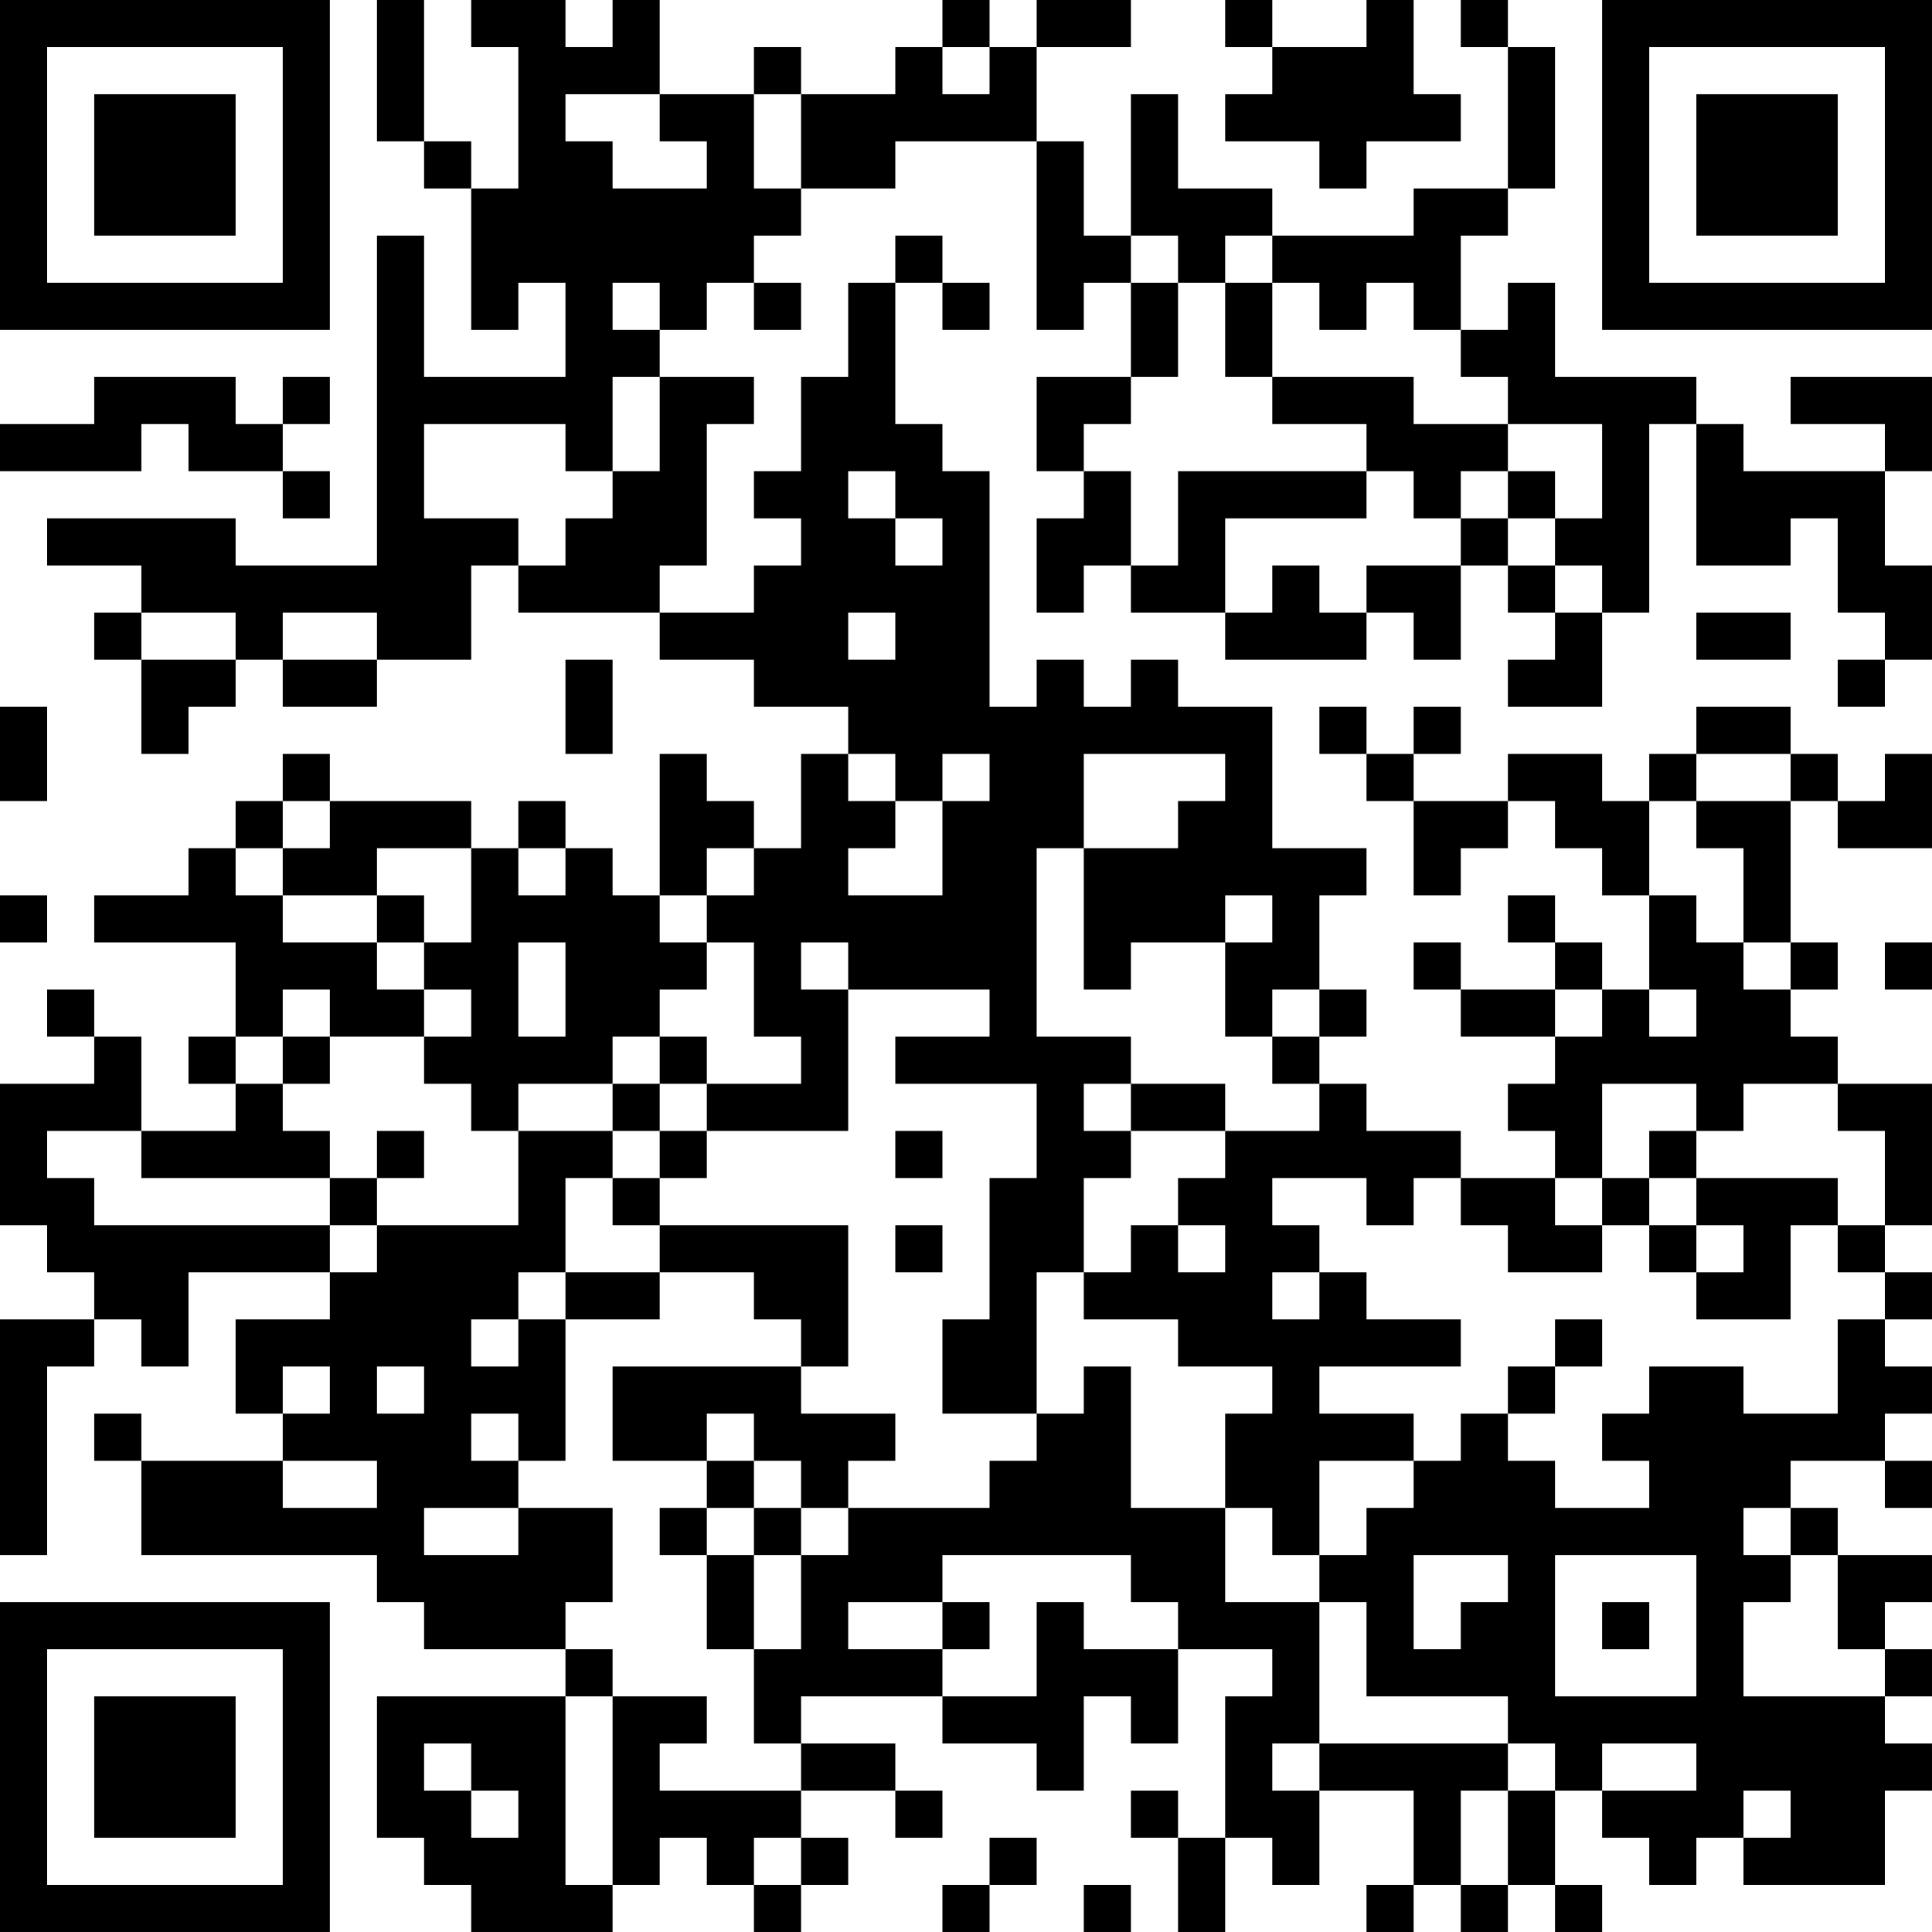 <?xml version="1.0" encoding="UTF-8"?>
<svg xmlns="http://www.w3.org/2000/svg" version="1.1" width="200" height="200" viewBox="0 0 200 200"><rect x="0" y="0" width="200" height="200" fill="#ffffff"/><g transform="scale(4.878)"><g transform="translate(0,0)"><path fill-rule="evenodd" d="M8 0L8 3L9 3L9 4L10 4L10 7L11 7L11 6L12 6L12 8L9 8L9 5L8 5L8 12L5 12L5 11L1 11L1 12L3 12L3 13L2 13L2 14L3 14L3 16L4 16L4 15L5 15L5 14L6 14L6 15L8 15L8 14L10 14L10 12L11 12L11 13L14 13L14 14L16 14L16 15L18 15L18 16L17 16L17 18L16 18L16 17L15 17L15 16L14 16L14 19L13 19L13 18L12 18L12 17L11 17L11 18L10 18L10 17L7 17L7 16L6 16L6 17L5 17L5 18L4 18L4 19L2 19L2 20L5 20L5 22L4 22L4 23L5 23L5 24L3 24L3 22L2 22L2 21L1 21L1 22L2 22L2 23L0 23L0 26L1 26L1 27L2 27L2 28L0 28L0 33L1 33L1 29L2 29L2 28L3 28L3 29L4 29L4 27L7 27L7 28L5 28L5 30L6 30L6 31L3 31L3 30L2 30L2 31L3 31L3 33L8 33L8 34L9 34L9 35L12 35L12 36L8 36L8 39L9 39L9 40L10 40L10 41L13 41L13 40L14 40L14 39L15 39L15 40L16 40L16 41L17 41L17 40L18 40L18 39L17 39L17 38L19 38L19 39L20 39L20 38L19 38L19 37L17 37L17 36L20 36L20 37L22 37L22 38L23 38L23 36L24 36L24 37L25 37L25 35L27 35L27 36L26 36L26 39L25 39L25 38L24 38L24 39L25 39L25 41L26 41L26 39L27 39L27 40L28 40L28 38L30 38L30 40L29 40L29 41L30 41L30 40L31 40L31 41L32 41L32 40L33 40L33 41L34 41L34 40L33 40L33 38L34 38L34 39L35 39L35 40L36 40L36 39L37 39L37 40L40 40L40 38L41 38L41 37L40 37L40 36L41 36L41 35L40 35L40 34L41 34L41 33L39 33L39 32L38 32L38 31L40 31L40 32L41 32L41 31L40 31L40 30L41 30L41 29L40 29L40 28L41 28L41 27L40 27L40 26L41 26L41 23L39 23L39 22L38 22L38 21L39 21L39 20L38 20L38 17L39 17L39 18L41 18L41 16L40 16L40 17L39 17L39 16L38 16L38 15L36 15L36 16L35 16L35 17L34 17L34 16L32 16L32 17L30 17L30 16L31 16L31 15L30 15L30 16L29 16L29 15L28 15L28 16L29 16L29 17L30 17L30 19L31 19L31 18L32 18L32 17L33 17L33 18L34 18L34 19L35 19L35 21L34 21L34 20L33 20L33 19L32 19L32 20L33 20L33 21L31 21L31 20L30 20L30 21L31 21L31 22L33 22L33 23L32 23L32 24L33 24L33 25L31 25L31 24L29 24L29 23L28 23L28 22L29 22L29 21L28 21L28 19L29 19L29 18L27 18L27 15L25 15L25 14L24 14L24 15L23 15L23 14L22 14L22 15L21 15L21 10L20 10L20 9L19 9L19 6L20 6L20 7L21 7L21 6L20 6L20 5L19 5L19 6L18 6L18 8L17 8L17 10L16 10L16 11L17 11L17 12L16 12L16 13L14 13L14 12L15 12L15 9L16 9L16 8L14 8L14 7L15 7L15 6L16 6L16 7L17 7L17 6L16 6L16 5L17 5L17 4L19 4L19 3L22 3L22 7L23 7L23 6L24 6L24 8L22 8L22 10L23 10L23 11L22 11L22 13L23 13L23 12L24 12L24 13L26 13L26 14L29 14L29 13L30 13L30 14L31 14L31 12L32 12L32 13L33 13L33 14L32 14L32 15L34 15L34 13L35 13L35 9L36 9L36 12L38 12L38 11L39 11L39 13L40 13L40 14L39 14L39 15L40 15L40 14L41 14L41 12L40 12L40 10L41 10L41 8L38 8L38 9L40 9L40 10L37 10L37 9L36 9L36 8L33 8L33 6L32 6L32 7L31 7L31 5L32 5L32 4L33 4L33 1L32 1L32 0L31 0L31 1L32 1L32 4L30 4L30 5L27 5L27 4L25 4L25 2L24 2L24 5L23 5L23 3L22 3L22 1L24 1L24 0L22 0L22 1L21 1L21 0L20 0L20 1L19 1L19 2L17 2L17 1L16 1L16 2L14 2L14 0L13 0L13 1L12 1L12 0L10 0L10 1L11 1L11 4L10 4L10 3L9 3L9 0ZM26 0L26 1L27 1L27 2L26 2L26 3L28 3L28 4L29 4L29 3L31 3L31 2L30 2L30 0L29 0L29 1L27 1L27 0ZM20 1L20 2L21 2L21 1ZM12 2L12 3L13 3L13 4L15 4L15 3L14 3L14 2ZM16 2L16 4L17 4L17 2ZM24 5L24 6L25 6L25 8L24 8L24 9L23 9L23 10L24 10L24 12L25 12L25 10L29 10L29 11L26 11L26 13L27 13L27 12L28 12L28 13L29 13L29 12L31 12L31 11L32 11L32 12L33 12L33 13L34 13L34 12L33 12L33 11L34 11L34 9L32 9L32 8L31 8L31 7L30 7L30 6L29 6L29 7L28 7L28 6L27 6L27 5L26 5L26 6L25 6L25 5ZM13 6L13 7L14 7L14 6ZM26 6L26 8L27 8L27 9L29 9L29 10L30 10L30 11L31 11L31 10L32 10L32 11L33 11L33 10L32 10L32 9L30 9L30 8L27 8L27 6ZM2 8L2 9L0 9L0 10L3 10L3 9L4 9L4 10L6 10L6 11L7 11L7 10L6 10L6 9L7 9L7 8L6 8L6 9L5 9L5 8ZM13 8L13 10L12 10L12 9L9 9L9 11L11 11L11 12L12 12L12 11L13 11L13 10L14 10L14 8ZM18 10L18 11L19 11L19 12L20 12L20 11L19 11L19 10ZM3 13L3 14L5 14L5 13ZM6 13L6 14L8 14L8 13ZM18 13L18 14L19 14L19 13ZM36 13L36 14L38 14L38 13ZM12 14L12 16L13 16L13 14ZM0 15L0 17L1 17L1 15ZM18 16L18 17L19 17L19 18L18 18L18 19L20 19L20 17L21 17L21 16L20 16L20 17L19 17L19 16ZM23 16L23 18L22 18L22 22L24 22L24 23L23 23L23 24L24 24L24 25L23 25L23 27L22 27L22 30L20 30L20 28L21 28L21 25L22 25L22 23L19 23L19 22L21 22L21 21L18 21L18 20L17 20L17 21L18 21L18 24L15 24L15 23L17 23L17 22L16 22L16 20L15 20L15 19L16 19L16 18L15 18L15 19L14 19L14 20L15 20L15 21L14 21L14 22L13 22L13 23L11 23L11 24L10 24L10 23L9 23L9 22L10 22L10 21L9 21L9 20L10 20L10 18L8 18L8 19L6 19L6 18L7 18L7 17L6 17L6 18L5 18L5 19L6 19L6 20L8 20L8 21L9 21L9 22L7 22L7 21L6 21L6 22L5 22L5 23L6 23L6 24L7 24L7 25L3 25L3 24L1 24L1 25L2 25L2 26L7 26L7 27L8 27L8 26L11 26L11 24L13 24L13 25L12 25L12 27L11 27L11 28L10 28L10 29L11 29L11 28L12 28L12 31L11 31L11 30L10 30L10 31L11 31L11 32L9 32L9 33L11 33L11 32L13 32L13 34L12 34L12 35L13 35L13 36L12 36L12 40L13 40L13 36L15 36L15 37L14 37L14 38L17 38L17 37L16 37L16 35L17 35L17 33L18 33L18 32L21 32L21 31L22 31L22 30L23 30L23 29L24 29L24 32L26 32L26 34L28 34L28 37L27 37L27 38L28 38L28 37L32 37L32 38L31 38L31 40L32 40L32 38L33 38L33 37L32 37L32 36L29 36L29 34L28 34L28 33L29 33L29 32L30 32L30 31L31 31L31 30L32 30L32 31L33 31L33 32L35 32L35 31L34 31L34 30L35 30L35 29L37 29L37 30L39 30L39 28L40 28L40 27L39 27L39 26L40 26L40 24L39 24L39 23L37 23L37 24L36 24L36 23L34 23L34 25L33 25L33 26L34 26L34 27L32 27L32 26L31 26L31 25L30 25L30 26L29 26L29 25L27 25L27 26L28 26L28 27L27 27L27 28L28 28L28 27L29 27L29 28L31 28L31 29L28 29L28 30L30 30L30 31L28 31L28 33L27 33L27 32L26 32L26 30L27 30L27 29L25 29L25 28L23 28L23 27L24 27L24 26L25 26L25 27L26 27L26 26L25 26L25 25L26 25L26 24L28 24L28 23L27 23L27 22L28 22L28 21L27 21L27 22L26 22L26 20L27 20L27 19L26 19L26 20L24 20L24 21L23 21L23 18L25 18L25 17L26 17L26 16ZM36 16L36 17L35 17L35 19L36 19L36 20L37 20L37 21L38 21L38 20L37 20L37 18L36 18L36 17L38 17L38 16ZM11 18L11 19L12 19L12 18ZM0 19L0 20L1 20L1 19ZM8 19L8 20L9 20L9 19ZM11 20L11 22L12 22L12 20ZM40 20L40 21L41 21L41 20ZM33 21L33 22L34 22L34 21ZM35 21L35 22L36 22L36 21ZM6 22L6 23L7 23L7 22ZM14 22L14 23L13 23L13 24L14 24L14 25L13 25L13 26L14 26L14 27L12 27L12 28L14 28L14 27L16 27L16 28L17 28L17 29L13 29L13 31L15 31L15 32L14 32L14 33L15 33L15 35L16 35L16 33L17 33L17 32L18 32L18 31L19 31L19 30L17 30L17 29L18 29L18 26L14 26L14 25L15 25L15 24L14 24L14 23L15 23L15 22ZM24 23L24 24L26 24L26 23ZM8 24L8 25L7 25L7 26L8 26L8 25L9 25L9 24ZM19 24L19 25L20 25L20 24ZM35 24L35 25L34 25L34 26L35 26L35 27L36 27L36 28L38 28L38 26L39 26L39 25L36 25L36 24ZM35 25L35 26L36 26L36 27L37 27L37 26L36 26L36 25ZM19 26L19 27L20 27L20 26ZM33 28L33 29L32 29L32 30L33 30L33 29L34 29L34 28ZM6 29L6 30L7 30L7 29ZM8 29L8 30L9 30L9 29ZM15 30L15 31L16 31L16 32L15 32L15 33L16 33L16 32L17 32L17 31L16 31L16 30ZM6 31L6 32L8 32L8 31ZM37 32L37 33L38 33L38 34L37 34L37 36L40 36L40 35L39 35L39 33L38 33L38 32ZM20 33L20 34L18 34L18 35L20 35L20 36L22 36L22 34L23 34L23 35L25 35L25 34L24 34L24 33ZM30 33L30 35L31 35L31 34L32 34L32 33ZM33 33L33 36L36 36L36 33ZM20 34L20 35L21 35L21 34ZM34 34L34 35L35 35L35 34ZM9 37L9 38L10 38L10 39L11 39L11 38L10 38L10 37ZM34 37L34 38L36 38L36 37ZM37 38L37 39L38 39L38 38ZM16 39L16 40L17 40L17 39ZM21 39L21 40L20 40L20 41L21 41L21 40L22 40L22 39ZM23 40L23 41L24 41L24 40ZM0 0L0 7L7 7L7 0ZM1 1L1 6L6 6L6 1ZM2 2L2 5L5 5L5 2ZM34 0L34 7L41 7L41 0ZM35 1L35 6L40 6L40 1ZM36 2L36 5L39 5L39 2ZM0 34L0 41L7 41L7 34ZM1 35L1 40L6 40L6 35ZM2 36L2 39L5 39L5 36Z" fill="#000000"/></g></g></svg>
